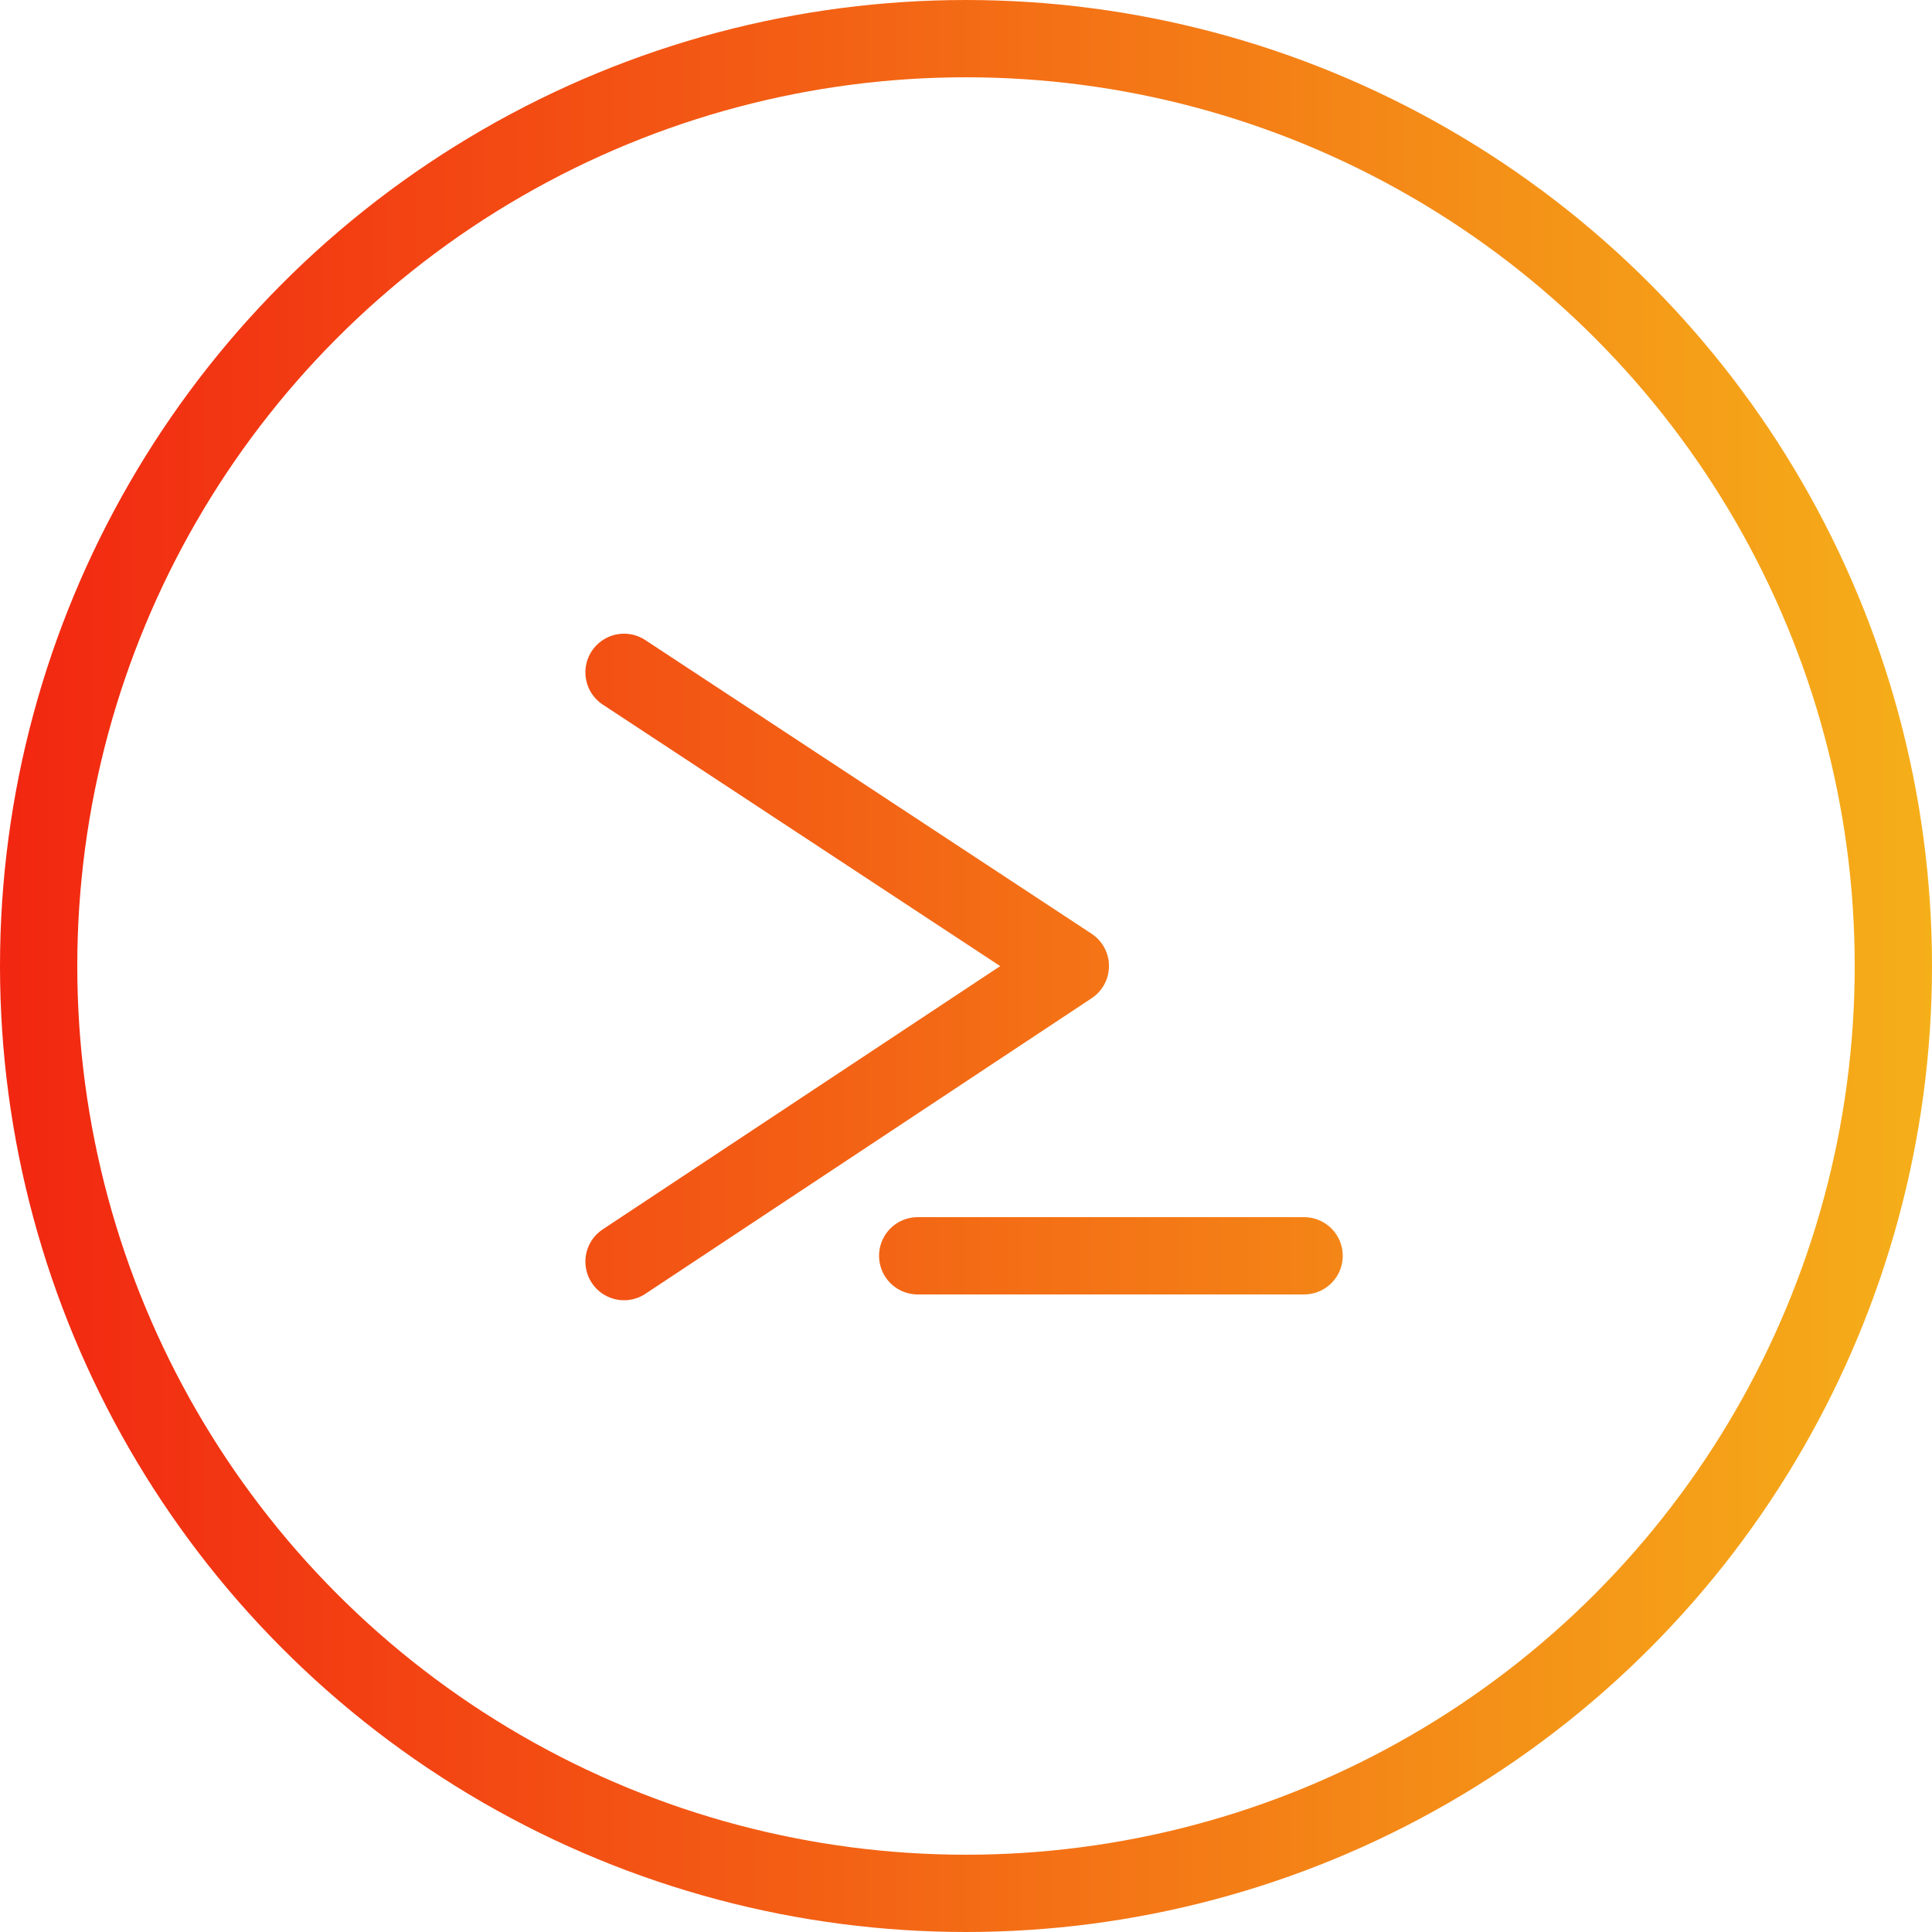 <svg xmlns="http://www.w3.org/2000/svg" width="100%" height="100%" viewport="0 0 100 100" style="inset: 0;position: absolute;width: 100px;height: 100px;" fill="none" stroke-width="4" stroke-linecap="round" stroke-linejoin="round">
    <defs>
        <linearGradient id="assys" gradientUnits="userSpaceOnUse" x1="0" y1="0" x2="100" y2="0">
            <stop offset="0%" stop-color="#f22611" />
            <stop offset="100%" stop-color="#f5af19" />
        </linearGradient>
    </defs>
    <circle cy="50" cx="50" r="48" stroke="url(#assys)"/>
    <path d="M32.3,34.8 l23.1,15.2 l-23.1,15.3" stroke="url(#assys)"/>
    <line x1="47.5" y1="65" x2="67.5" y2="65" stroke="url(#assys)"/>
</svg>
